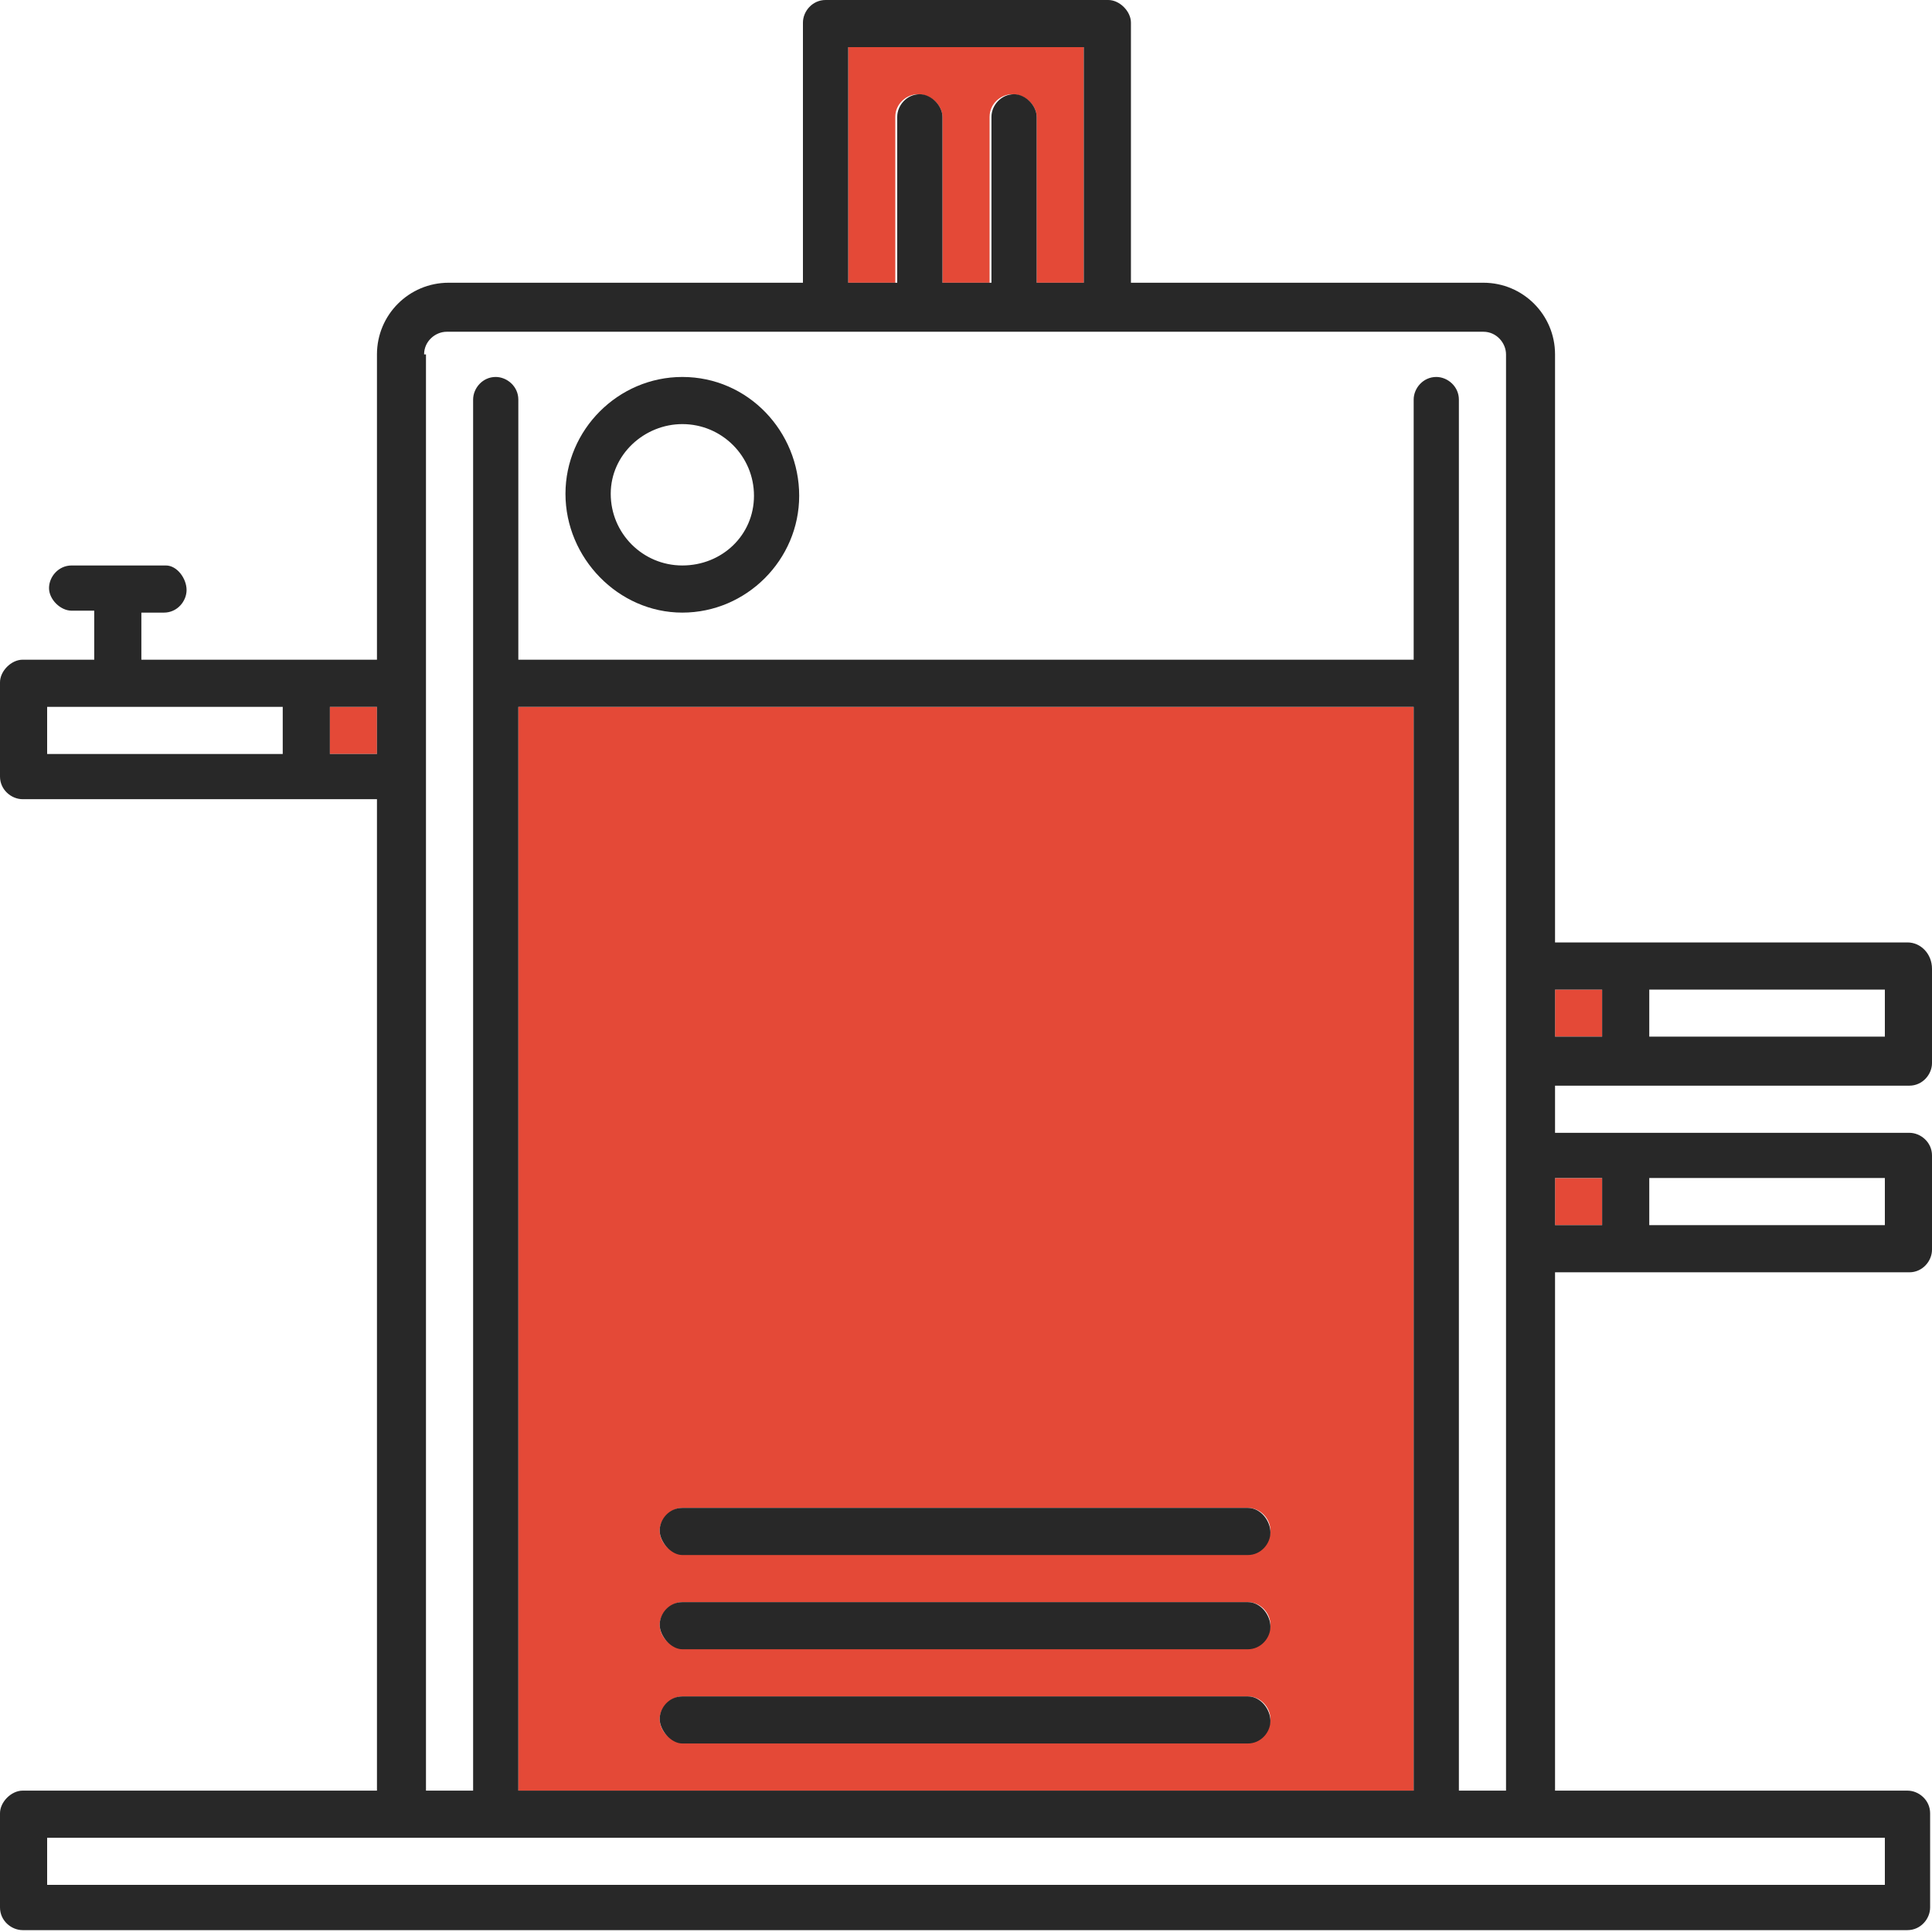 <svg width="35" height="35" viewBox="0 0 35 35" fill="none" xmlns="http://www.w3.org/2000/svg">
<path d="M29.025 21.342H28.171V22.195H29.025V21.342Z" fill="#E44937"/>
<path d="M29.025 17.927H28.171V18.78H29.025V17.927Z" fill="#E44937"/>
<path d="M9.39 32.439H25.61V12.805H9.39V32.439ZM12.361 27.317H22.605C22.844 27.317 23.015 27.522 23.015 27.727C23.015 27.932 22.81 28.137 22.605 28.137H12.361C12.122 28.137 11.951 27.932 11.951 27.727C11.951 27.522 12.156 27.317 12.361 27.317ZM12.361 29.024H22.605C22.844 29.024 23.015 29.229 23.015 29.434C23.015 29.639 22.81 29.844 22.605 29.844H12.361C12.122 29.844 11.951 29.639 11.951 29.434C11.951 29.229 12.156 29.024 12.361 29.024ZM12.361 30.732H22.605C22.844 30.732 23.015 30.937 23.015 31.142C23.015 31.346 22.81 31.551 22.605 31.551H12.361C12.122 31.551 11.951 31.346 11.951 31.142C11.951 30.937 12.156 30.732 12.361 30.732Z" fill="#E44937"/>
<path d="M6.829 12.805H5.976V13.659H6.829V12.805Z" fill="#E44937"/>
<path d="M16.219 2.117C16.219 1.878 16.424 1.707 16.629 1.707C16.868 1.707 17.073 1.912 17.073 2.117V5.122H17.927V2.117C17.927 1.878 18.132 1.707 18.337 1.707C18.576 1.707 18.78 1.912 18.78 2.117V5.122H19.634V0.854H15.366V5.122H16.219V2.117Z" fill="#E44937"/>
<path d="M12.361 11.098C13.522 11.098 14.478 10.142 14.478 8.981C14.478 7.82 13.556 6.829 12.361 6.829C11.2 6.829 10.244 7.785 10.244 8.946C10.244 10.107 11.2 11.098 12.361 11.098ZM12.361 7.683C13.078 7.683 13.659 8.263 13.659 8.981C13.659 9.698 13.078 10.244 12.361 10.244C11.644 10.244 11.064 9.663 11.064 8.946C11.064 8.229 11.678 7.683 12.361 7.683Z" fill="#282828"/>
<path d="M12.361 31.585H22.605C22.844 31.585 23.015 31.381 23.015 31.176C23.015 30.971 22.844 30.732 22.605 30.732H12.361C12.122 30.732 11.951 30.937 11.951 31.141C11.951 31.346 12.156 31.585 12.361 31.585Z" fill="#282828"/>
<path d="M12.361 29.878H22.605C22.844 29.878 23.015 29.673 23.015 29.468C23.015 29.263 22.844 29.024 22.605 29.024H12.361C12.122 29.024 11.951 29.229 11.951 29.434C11.951 29.639 12.156 29.878 12.361 29.878Z" fill="#282828"/>
<path d="M12.361 28.171H22.605C22.844 28.171 23.015 27.966 23.015 27.761C23.015 27.556 22.844 27.317 22.605 27.317H12.361C12.122 27.317 11.951 27.522 11.951 27.727C11.951 27.932 12.156 28.171 12.361 28.171Z" fill="#282828"/>
<path d="M34.556 17.073H28.171V6.42C28.171 5.702 27.59 5.122 26.873 5.122H20.488V0.41C20.488 0.205 20.283 0 20.078 0H14.956C14.717 0 14.546 0.205 14.546 0.41V5.122H8.127C7.41 5.122 6.829 5.702 6.829 6.42V11.951H2.561V11.098H2.971C3.21 11.098 3.38 10.893 3.38 10.688C3.38 10.483 3.21 10.244 3.005 10.244H1.298C1.059 10.244 0.888 10.449 0.888 10.654C0.888 10.858 1.093 11.063 1.298 11.063H1.707V11.951H0.41C0.205 11.951 0 12.156 0 12.361V14.068C0 14.307 0.205 14.478 0.41 14.478H6.829V32.439H0.41C0.205 32.439 0 32.644 0 32.849V34.556C0 34.795 0.205 34.966 0.41 34.966H34.556C34.795 34.966 34.966 34.761 34.966 34.556V32.849C34.966 32.61 34.761 32.439 34.556 32.439H28.171V23.049H34.59C34.829 23.049 35 22.844 35 22.639V20.932C35 20.693 34.795 20.522 34.59 20.522H28.171V19.668H34.59C34.829 19.668 35 19.463 35 19.259V17.551C35 17.278 34.795 17.073 34.556 17.073ZM15.366 0.854H19.634V5.122H18.78V2.117C18.78 1.912 18.576 1.707 18.371 1.707C18.132 1.707 17.961 1.912 17.961 2.117V5.122H17.073V2.117C17.073 1.912 16.868 1.707 16.663 1.707C16.424 1.707 16.254 1.912 16.254 2.117V5.122H15.366V0.854ZM7.683 6.42C7.683 6.18 7.888 6.01 8.093 6.01H26.873C27.112 6.01 27.283 6.215 27.283 6.42V32.439H26.429V7.239C26.429 7 26.224 6.829 26.02 6.829C25.78 6.829 25.61 7.034 25.61 7.239V11.951H9.39V7.239C9.39 7 9.185 6.829 8.98 6.829C8.741 6.829 8.571 7.034 8.571 7.239V32.439H7.717V6.42H7.683ZM25.61 12.805V32.439H9.39V12.805H25.61ZM5.122 13.659H0.854V12.805H5.122V13.659ZM5.976 13.659V12.805H6.829V13.659H5.976ZM34.146 33.293V34.146H0.854V33.293H34.146ZM29.878 21.341H34.146V22.195H29.878V21.341ZM29.024 21.341V22.195H28.171V21.341H29.024ZM29.024 18.78H28.171V17.927H29.024V18.78ZM34.146 18.78H29.878V17.927H34.146V18.78Z" fill="#282828"/>
</svg>
